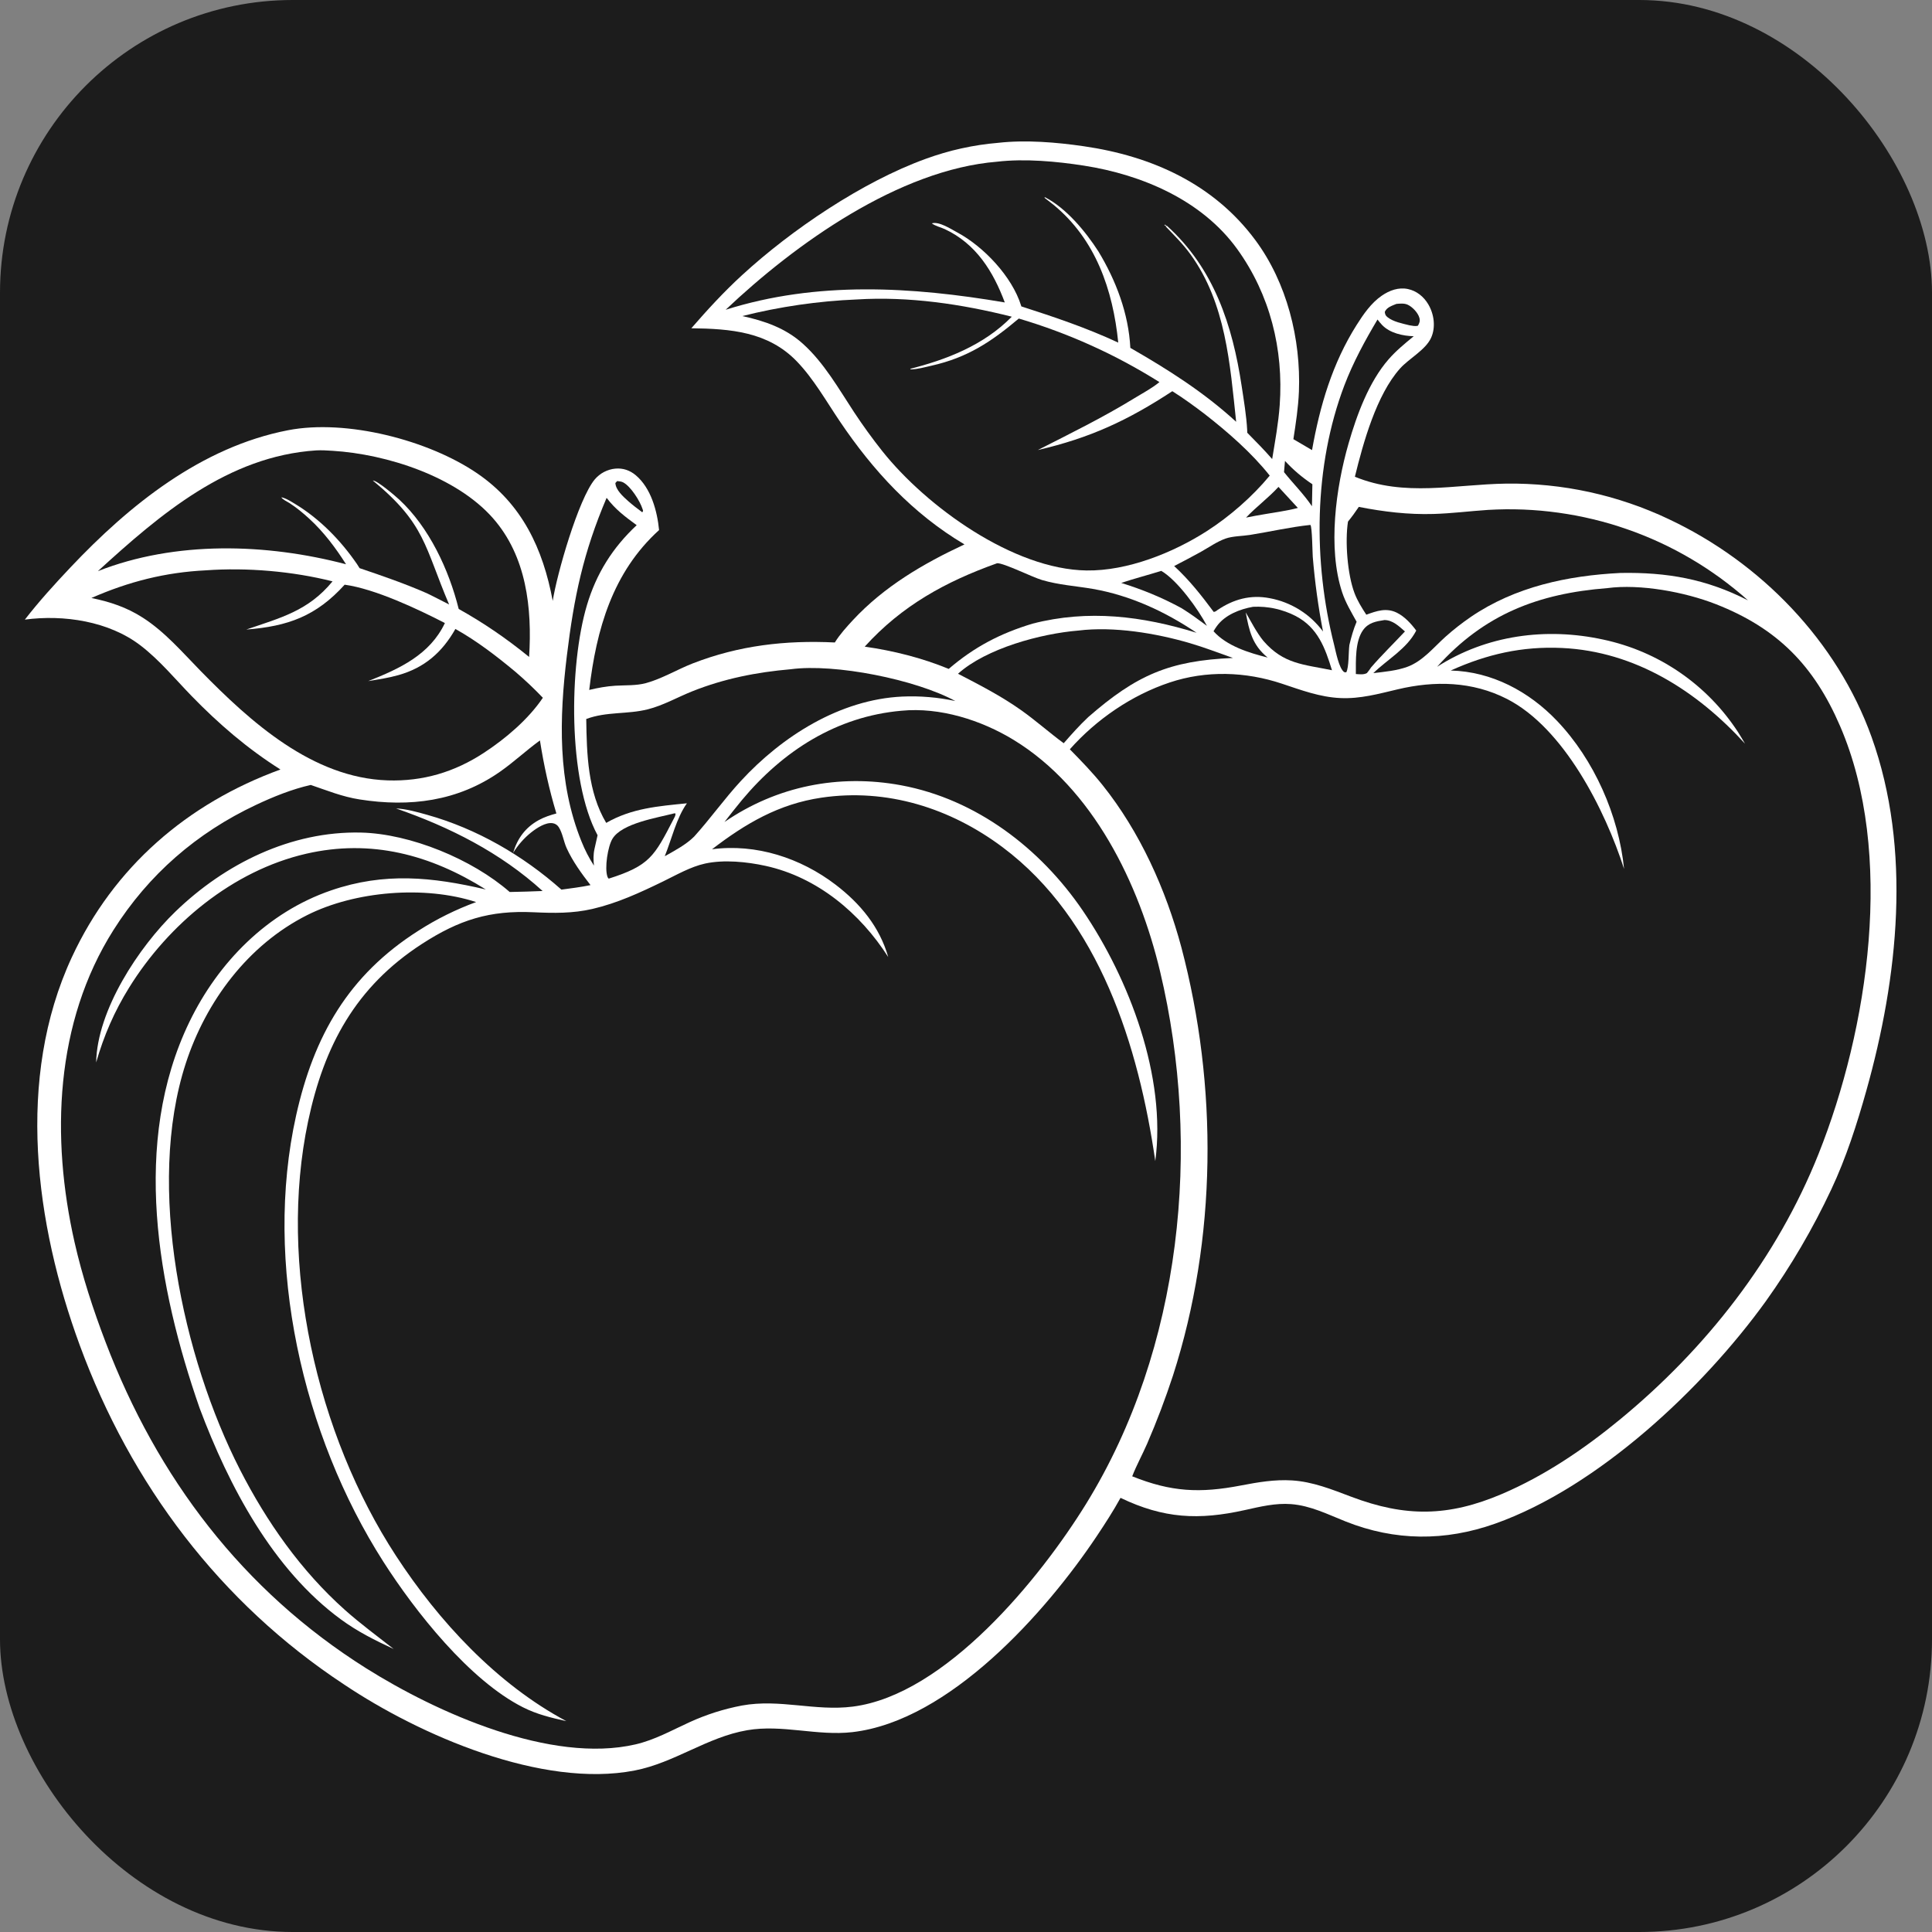 <svg width="66" height="66" viewBox="0 0 66 66" fill="none" xmlns="http://www.w3.org/2000/svg">
<rect x="0" y="0" width="66" height="66" fill="#808080" stroke="none"/>
<g clip-path="url(#clip0_107_4632)">
<path d="M0 0H66V66H0V0Z" fill="#1C1C1C"/>
<path d="M34.1 4.879C35.04 4.773 36.09 4.86 37.024 4.996C39.343 5.332 41.462 6.282 42.886 8.205C43.964 9.659 44.443 11.584 44.373 13.376C44.351 13.92 44.267 14.464 44.184 15.002L44.821 15.376C45.09 13.859 45.514 12.416 46.344 11.102C46.575 10.737 46.841 10.35 47.202 10.102C47.466 9.92 47.776 9.806 48.098 9.874C48.395 9.937 48.638 10.135 48.791 10.394C48.99 10.728 49.052 11.175 48.89 11.536C48.701 11.956 48.135 12.245 47.827 12.589C47.022 13.49 46.571 15.118 46.285 16.286C47.98 16.984 49.696 16.547 51.448 16.521C51.567 16.519 51.687 16.519 51.806 16.521C51.926 16.523 52.046 16.526 52.165 16.532C52.285 16.537 52.404 16.544 52.523 16.553C52.643 16.561 52.762 16.572 52.881 16.584C53 16.596 53.119 16.61 53.237 16.625C53.356 16.64 53.474 16.657 53.592 16.676C53.711 16.695 53.828 16.716 53.946 16.738C54.063 16.76 54.181 16.784 54.297 16.809C54.414 16.835 54.531 16.862 54.647 16.891C54.763 16.92 54.879 16.95 54.994 16.982C55.109 17.014 55.224 17.048 55.338 17.084C55.452 17.119 55.566 17.156 55.679 17.195C55.792 17.233 55.905 17.273 56.017 17.315C56.129 17.357 56.241 17.401 56.351 17.446C56.462 17.491 56.572 17.537 56.682 17.585C56.791 17.634 56.9 17.683 57.008 17.735C60.142 19.209 62.757 21.896 63.935 25.175C65.316 29.021 64.841 33.401 63.758 37.255C63.437 38.398 63.066 39.557 62.559 40.633C62.245 41.301 61.903 41.953 61.53 42.589C61.158 43.226 60.757 43.844 60.329 44.444C58.182 47.425 54.592 50.803 51.074 52.051C49.366 52.656 47.657 52.647 45.972 51.977C45.359 51.734 44.776 51.435 44.107 51.383C43.572 51.341 43.045 51.471 42.527 51.586C40.948 51.937 39.754 51.877 38.279 51.169C38.033 51.616 37.754 52.047 37.471 52.471C35.721 55.092 32.425 58.791 29.12 59.172C27.911 59.311 26.723 58.9 25.524 59.107C24.15 59.344 23.047 60.218 21.681 60.483C18.516 61.098 14.336 59.276 11.752 57.543C7.514 54.751 4.47 50.703 2.725 45.956C1.201 41.809 0.532 36.843 2.453 32.703C3.887 29.613 6.398 27.448 9.58 26.287C8.455 25.577 7.472 24.73 6.546 23.777C5.985 23.198 5.446 22.546 4.807 22.055C3.726 21.222 2.179 20.989 0.849 21.167C1.33 20.546 1.861 19.962 2.399 19.392C4.421 17.25 6.88 15.27 9.842 14.697C11.836 14.311 14.636 15.034 16.299 16.168C17.838 17.217 18.549 18.746 18.882 20.528C19.026 19.604 19.757 17.059 20.315 16.381C20.337 16.355 20.36 16.33 20.384 16.306C20.409 16.282 20.434 16.259 20.461 16.238C20.487 16.216 20.515 16.196 20.543 16.177C20.572 16.158 20.601 16.141 20.631 16.125C20.661 16.109 20.692 16.095 20.724 16.082C20.756 16.069 20.788 16.057 20.82 16.048C20.853 16.038 20.886 16.03 20.92 16.023C20.953 16.017 20.987 16.012 21.021 16.009C21.282 15.985 21.518 16.067 21.718 16.234C22.241 16.675 22.451 17.456 22.515 18.108C20.923 19.552 20.372 21.504 20.129 23.569C20.425 23.498 20.718 23.444 21.023 23.425C21.367 23.404 21.737 23.427 22.071 23.335C22.614 23.186 23.137 22.869 23.665 22.663C25.246 22.049 26.832 21.866 28.519 21.948C28.687 21.675 28.92 21.419 29.137 21.184C30.205 20.036 31.54 19.254 32.948 18.598C31.177 17.546 29.83 16.085 28.686 14.388C28.226 13.707 27.792 12.937 27.22 12.345C26.24 11.328 24.95 11.231 23.617 11.214C24.168 10.579 24.728 9.97 25.348 9.401C27.037 7.849 29.457 6.212 31.621 5.427C31.821 5.354 32.022 5.288 32.226 5.228C32.429 5.168 32.635 5.115 32.842 5.07C33.049 5.024 33.258 4.985 33.468 4.953C33.678 4.921 33.888 4.897 34.1 4.879Z" fill="white"/>
<path d="M21.083 16.434C21.152 16.442 21.224 16.445 21.287 16.478C21.547 16.613 21.866 17.119 21.951 17.392C21.974 17.468 21.977 17.436 21.942 17.501C21.775 17.375 21.605 17.25 21.45 17.11C21.282 16.958 21.035 16.738 21.022 16.501L21.083 16.434Z" fill="#1C1C1C"/>
<path d="M43.897 15.746C44.186 16.058 44.48 16.305 44.833 16.543L44.818 17.294C44.537 16.877 44.177 16.521 43.864 16.129L43.897 15.746Z" fill="#1C1C1C"/>
<path d="M47.702 10.382C47.825 10.37 47.969 10.356 48.085 10.408C48.246 10.48 48.437 10.68 48.487 10.852C48.52 10.964 48.492 11.031 48.439 11.126C48.346 11.155 48.244 11.126 48.147 11.112C47.908 11.052 47.593 10.992 47.398 10.834C47.329 10.778 47.318 10.741 47.306 10.655C47.376 10.495 47.552 10.445 47.702 10.382Z" fill="#1C1C1C"/>
<path d="M43.675 16.633L44.337 17.352C43.972 17.449 43.581 17.498 43.209 17.564C42.994 17.599 42.78 17.639 42.566 17.682C42.917 17.312 43.328 17.011 43.675 16.633Z" fill="#1C1C1C"/>
<path d="M39.671 19.502C40.228 19.829 40.936 20.816 41.23 21.38C40.948 21.171 40.669 20.965 40.37 20.78C39.691 20.409 39.041 20.145 38.303 19.913C38.754 19.764 39.218 19.643 39.671 19.502Z" fill="#1C1C1C"/>
<path d="M47.295 21.182C47.578 21.182 47.795 21.397 47.995 21.571C47.61 21.983 47.209 22.371 46.839 22.799C46.794 22.868 46.749 22.93 46.695 22.994C46.578 23.056 46.447 23.033 46.318 23.026C46.319 22.575 46.289 21.907 46.565 21.524C46.75 21.269 47.006 21.227 47.295 21.182Z" fill="#1C1C1C"/>
<path d="M23.035 27.785L23.077 27.79C23.078 27.87 23.044 27.917 23.008 27.986C22.352 29.255 22.195 29.57 20.795 30.016C20.774 29.993 20.765 29.988 20.753 29.954C20.646 29.658 20.764 28.91 20.924 28.651C21.25 28.12 22.456 27.936 23.035 27.785Z" fill="#1C1C1C"/>
<path d="M42.807 20.729C42.87 20.726 42.933 20.725 42.995 20.726C43.058 20.727 43.121 20.73 43.184 20.735C43.246 20.741 43.309 20.748 43.371 20.757C43.433 20.766 43.495 20.777 43.556 20.791C43.618 20.804 43.679 20.819 43.739 20.837C43.8 20.854 43.859 20.873 43.919 20.895C43.978 20.916 44.036 20.939 44.094 20.964C44.151 20.989 44.208 21.016 44.264 21.045C45.018 21.44 45.268 22.132 45.502 22.896C44.529 22.695 43.851 22.691 43.16 21.894C42.924 21.603 42.744 21.245 42.556 20.92C42.674 21.555 42.779 22.034 43.305 22.463C42.67 22.303 41.908 22.07 41.456 21.564C41.49 21.505 41.528 21.447 41.568 21.391C41.845 21.007 42.355 20.808 42.807 20.729Z" fill="#1C1C1C"/>
<path d="M20.723 17.006C21.023 17.406 21.354 17.65 21.75 17.941C20.928 18.709 20.372 19.592 20.05 20.675C19.436 22.739 19.395 26.651 20.414 28.533L20.31 28.995C20.265 29.196 20.271 29.369 20.29 29.571C20.121 29.309 19.979 29.034 19.864 28.744C19.042 26.716 19.106 24.527 19.365 22.399C19.61 20.387 19.923 18.889 20.723 17.006Z" fill="#1C1C1C"/>
<path d="M47.058 10.915C47.108 10.98 47.159 11.045 47.216 11.104C47.482 11.38 47.924 11.477 48.295 11.486C47.995 11.733 47.692 11.981 47.436 12.275C46.763 13.047 46.35 14.173 46.068 15.153C45.635 16.656 45.351 18.723 45.85 20.235C45.967 20.589 46.164 20.915 46.344 21.24C46.234 21.501 46.162 21.758 46.097 22.033C46.064 22.267 46.086 22.792 45.99 22.968L45.925 22.963C45.74 22.847 45.631 22.246 45.576 22.03C44.855 19.184 44.876 15.926 45.926 13.164C46.226 12.377 46.629 11.637 47.058 10.915Z" fill="#1C1C1C"/>
<path d="M44.765 17.932C44.826 17.998 44.834 18.86 44.846 19.023C44.917 19.88 45.033 20.73 45.196 21.573C45.169 21.537 45.141 21.5 45.112 21.465C45.083 21.429 45.053 21.394 45.022 21.36C44.992 21.326 44.961 21.293 44.928 21.26C44.896 21.227 44.864 21.195 44.83 21.164C44.796 21.133 44.762 21.103 44.727 21.073C44.692 21.044 44.656 21.015 44.62 20.987C44.583 20.959 44.546 20.933 44.509 20.907C44.471 20.88 44.433 20.855 44.394 20.831C44.355 20.807 44.316 20.783 44.276 20.761C44.236 20.738 44.195 20.717 44.154 20.697C44.113 20.676 44.072 20.656 44.03 20.638C43.988 20.619 43.946 20.602 43.903 20.585C43.86 20.569 43.817 20.553 43.774 20.538C43.73 20.524 43.687 20.51 43.643 20.498C43.599 20.485 43.554 20.474 43.51 20.463C43.465 20.453 43.42 20.444 43.375 20.435C42.717 20.308 42.134 20.472 41.587 20.842C41.544 20.879 41.52 20.894 41.463 20.905C41.038 20.335 40.637 19.823 40.111 19.337C40.419 19.176 40.729 19.017 41.032 18.847C41.299 18.697 41.576 18.502 41.865 18.399C42.109 18.312 42.44 18.315 42.699 18.274C43.389 18.164 44.069 18.005 44.765 17.932Z" fill="#1C1C1C"/>
<path d="M34.063 19.241C34.291 19.23 35.252 19.712 35.592 19.813C36.165 19.983 36.744 20.017 37.328 20.117C38.61 20.339 39.807 20.894 40.877 21.617C39.025 21.046 37.179 20.813 35.272 21.305C34.167 21.639 33.287 22.099 32.409 22.851C31.498 22.474 30.514 22.229 29.54 22.09C30.811 20.688 32.304 19.868 34.063 19.241Z" fill="#1C1C1C"/>
<path d="M36.838 21.541C38.045 21.392 39.485 21.63 40.648 21.971C41.145 22.117 41.631 22.305 42.119 22.477C39.937 22.57 38.818 23.065 37.176 24.497C36.877 24.778 36.607 25.081 36.338 25.39C35.841 25.024 35.38 24.611 34.874 24.254C34.195 23.774 33.464 23.398 32.727 23.016C33.698 22.145 35.562 21.646 36.838 21.541Z" fill="#1C1C1C"/>
<path d="M27.014 22.862C28.525 22.66 31.283 23.213 32.635 23.948C32.337 23.884 32.036 23.839 31.733 23.814C31.429 23.788 31.125 23.782 30.82 23.796C28.695 23.896 26.719 25.148 25.307 26.681C24.745 27.29 24.267 27.967 23.712 28.58C23.438 28.854 23.045 29.062 22.709 29.25C22.943 28.674 23.106 27.945 23.466 27.442C22.483 27.541 21.583 27.609 20.709 28.111C20.078 27.056 20.044 25.756 20.027 24.562C20.724 24.302 21.428 24.409 22.132 24.231C22.658 24.098 23.142 23.819 23.644 23.618C24.735 23.182 25.848 22.963 27.014 22.862Z" fill="#1C1C1C"/>
<path d="M46.419 17.316C47.261 17.482 48.111 17.584 48.971 17.558C49.593 17.54 50.214 17.46 50.834 17.419C50.934 17.413 51.035 17.409 51.135 17.405C51.236 17.402 51.336 17.399 51.437 17.398C51.537 17.398 51.638 17.398 51.738 17.399C51.839 17.401 51.939 17.404 52.04 17.407C52.14 17.412 52.241 17.417 52.341 17.423C52.441 17.43 52.541 17.437 52.642 17.446C52.742 17.455 52.842 17.465 52.942 17.477C53.041 17.488 53.141 17.501 53.241 17.515C53.34 17.528 53.44 17.543 53.539 17.56C53.638 17.576 53.737 17.593 53.836 17.612C53.934 17.631 54.033 17.651 54.131 17.672C54.23 17.693 54.328 17.715 54.425 17.739C54.523 17.762 54.62 17.787 54.718 17.813C54.815 17.839 54.911 17.866 55.008 17.894C55.104 17.923 55.2 17.952 55.296 17.983C55.392 18.014 55.487 18.046 55.582 18.079C55.677 18.112 55.772 18.146 55.866 18.181C55.96 18.216 56.053 18.253 56.147 18.291C56.24 18.328 56.333 18.367 56.425 18.407C56.517 18.447 56.609 18.488 56.7 18.53C56.791 18.573 56.882 18.616 56.972 18.66C57.062 18.705 57.152 18.75 57.241 18.797C57.33 18.843 57.419 18.891 57.506 18.94C57.594 18.989 57.681 19.039 57.768 19.09C57.855 19.141 57.941 19.193 58.026 19.246C58.111 19.299 58.196 19.353 58.28 19.408C58.364 19.463 58.448 19.52 58.53 19.577C58.613 19.634 58.695 19.692 58.776 19.751C58.857 19.811 58.938 19.871 59.017 19.932C59.097 19.993 59.176 20.055 59.254 20.119C59.333 20.182 59.41 20.246 59.487 20.311C59.563 20.376 59.639 20.442 59.714 20.509C58.286 19.778 56.944 19.544 55.357 19.573C53.555 19.663 51.757 20.043 50.242 21.077C49.942 21.283 49.656 21.506 49.385 21.748C48.979 22.111 48.605 22.584 48.081 22.778C47.712 22.913 47.303 22.948 46.915 22.995C47.403 22.521 48.061 22.164 48.381 21.541C48.208 21.308 47.984 21.062 47.721 20.932C47.357 20.752 47.03 20.871 46.675 20.999C46.52 20.761 46.37 20.523 46.27 20.256C46.03 19.619 45.944 18.498 46.049 17.819C46.182 17.656 46.302 17.49 46.419 17.316Z" fill="#1C1C1C"/>
<path d="M10.805 15.386C10.988 15.377 11.177 15.388 11.36 15.4C13.215 15.514 15.586 16.279 16.838 17.7C17.987 19.004 18.181 20.777 18.075 22.442C17.308 21.817 16.533 21.285 15.67 20.803C15.334 19.461 14.662 18.017 13.641 17.069C13.509 16.947 12.883 16.41 12.736 16.415C14.537 17.901 14.496 18.661 15.342 20.65C15.093 20.521 14.842 20.394 14.591 20.27C13.835 19.938 13.066 19.674 12.284 19.409C12.255 19.36 12.225 19.313 12.193 19.266C11.639 18.46 10.92 17.721 10.08 17.215C9.945 17.134 9.767 17.017 9.611 16.988C9.65 17.064 9.809 17.134 9.888 17.185C10.133 17.343 10.352 17.525 10.567 17.722C11.06 18.174 11.464 18.713 11.821 19.276C9.095 18.56 5.996 18.469 3.344 19.511C5.472 17.569 7.789 15.582 10.805 15.386Z" fill="#1C1C1C"/>
<path d="M7.038 19.483C8.439 19.382 9.999 19.516 11.36 19.86C10.529 20.873 9.581 21.105 8.414 21.506C9.839 21.396 10.804 21.046 11.774 19.974C12.809 20.117 14.257 20.799 15.198 21.284C14.684 22.371 13.641 22.847 12.58 23.267C12.923 23.211 13.272 23.159 13.607 23.064C14.502 22.812 15.105 22.285 15.557 21.486C16.29 21.896 16.962 22.413 17.606 22.949C17.934 23.229 18.247 23.525 18.545 23.837C18.046 24.576 17.272 25.232 16.53 25.718C15.526 26.376 14.445 26.698 13.243 26.659C10.671 26.574 8.562 24.665 6.856 22.923C6.232 22.286 5.635 21.586 4.879 21.101C4.323 20.744 3.765 20.561 3.122 20.428C4.394 19.87 5.647 19.551 7.038 19.483Z" fill="#1C1C1C"/>
<path d="M34.063 5.524C35.009 5.413 36.094 5.513 37.033 5.659C39.013 5.968 41.059 6.839 42.263 8.506C43.387 10.062 43.852 11.934 43.717 13.837C43.673 14.457 43.559 15.07 43.459 15.682C43.189 15.37 42.897 15.078 42.608 14.783C42.608 14.755 42.608 14.726 42.606 14.697C42.579 14.194 42.492 13.685 42.417 13.188C42.103 11.106 41.469 9.166 39.864 7.714L39.775 7.728L39.772 7.709L39.846 7.7L39.799 7.674L39.777 7.688C40.088 8.016 40.401 8.319 40.668 8.688C41.877 10.356 42.018 12.433 42.229 14.409C41.121 13.396 39.913 12.63 38.614 11.884C38.555 10.715 38.125 9.583 37.523 8.589C37.086 7.91 36.425 7.109 35.693 6.735L35.682 6.756C35.783 6.833 35.883 6.911 35.982 6.99C37.429 8.173 38.02 9.905 38.201 11.704C37.127 11.203 36.016 10.829 34.89 10.467C34.887 10.457 34.884 10.447 34.881 10.437C34.573 9.446 33.601 8.422 32.703 7.941C32.488 7.825 32.078 7.555 31.832 7.63C31.953 7.723 32.135 7.762 32.275 7.827C33.342 8.326 33.928 9.269 34.325 10.332C31.15 9.793 27.907 9.596 24.79 10.582C27.164 8.332 30.709 5.795 34.063 5.524Z" fill="#1C1C1C"/>
<path d="M29.268 10.23C31.043 10.12 32.848 10.386 34.564 10.819C33.611 11.793 32.331 12.291 31.036 12.614L31.071 12.577L31.113 12.617C31.337 12.619 31.603 12.541 31.823 12.492C33.054 12.215 33.858 11.679 34.804 10.882C35.227 11.007 35.645 11.146 36.058 11.3C36.471 11.453 36.879 11.621 37.281 11.803C37.682 11.984 38.078 12.179 38.466 12.388C38.854 12.597 39.235 12.819 39.608 13.053C39.354 13.263 39.037 13.43 38.755 13.602C37.683 14.26 36.573 14.805 35.453 15.374C37.227 14.965 38.527 14.363 40.048 13.364C40.428 13.602 40.794 13.87 41.151 14.141C41.939 14.755 42.754 15.464 43.376 16.248C42.785 16.964 42.005 17.645 41.228 18.143C40.071 18.886 38.514 19.508 37.119 19.488C34.623 19.453 31.654 17.314 30.138 15.408C29.798 14.979 29.478 14.537 29.177 14.081C28.649 13.278 28.151 12.394 27.43 11.745C26.836 11.209 26.127 10.965 25.359 10.797C25.679 10.716 26.001 10.644 26.324 10.58C26.648 10.516 26.973 10.461 27.299 10.413C27.625 10.366 27.953 10.327 28.281 10.296C28.61 10.266 28.939 10.243 29.268 10.23Z" fill="#1C1C1C"/>
<path d="M54.906 20.091C56.035 19.941 57.559 20.224 58.622 20.641C60.723 21.465 61.97 22.741 62.859 24.802C64.739 29.155 63.825 35.154 62.124 39.42C60.702 42.987 58.28 46.077 55.324 48.505C54.106 49.506 52.764 50.415 51.309 51.036C49.477 51.818 48.007 51.83 46.158 51.13C45.495 50.88 44.849 50.617 44.133 50.573C43.541 50.537 42.972 50.635 42.394 50.746C40.989 51.016 40.011 50.968 38.678 50.433C38.824 50.056 39.026 49.691 39.188 49.319C39.518 48.556 39.812 47.78 40.071 46.99C41.577 42.312 41.608 37.098 40.358 32.364C39.828 30.388 38.945 28.42 37.662 26.816C37.316 26.384 36.934 25.991 36.547 25.597C37.454 24.574 38.663 23.746 39.96 23.314C41.206 22.898 42.551 22.941 43.791 23.355C44.453 23.575 45.088 23.816 45.794 23.847C46.473 23.877 47.092 23.703 47.745 23.549C49.011 23.248 50.297 23.274 51.477 23.875C53.422 24.867 54.831 27.664 55.481 29.685C55.298 27.851 54.455 25.952 53.19 24.625C52.235 23.622 50.962 22.941 49.559 22.906C50.792 22.348 52.003 22.072 53.362 22.136C55.859 22.253 57.974 23.607 59.613 25.406C59.535 25.272 59.455 25.139 59.372 25.007C59.339 24.957 59.306 24.907 59.272 24.858C59.238 24.809 59.204 24.76 59.169 24.712C59.134 24.664 59.099 24.616 59.062 24.568C59.026 24.521 58.989 24.474 58.952 24.427C58.915 24.381 58.877 24.334 58.839 24.289C58.8 24.243 58.761 24.198 58.722 24.153C58.682 24.109 58.642 24.064 58.602 24.021C58.561 23.977 58.52 23.934 58.478 23.891C58.437 23.848 58.394 23.806 58.352 23.765C58.309 23.723 58.266 23.682 58.222 23.641C58.178 23.601 58.134 23.561 58.089 23.521C58.045 23.481 57.999 23.442 57.954 23.404C57.908 23.366 57.862 23.328 57.816 23.291C57.769 23.253 57.722 23.216 57.674 23.18C57.627 23.144 57.579 23.109 57.531 23.074C57.482 23.039 57.434 23.004 57.384 22.971C57.335 22.937 57.285 22.904 57.236 22.871C57.185 22.839 57.135 22.807 57.084 22.776C57.033 22.744 56.982 22.713 56.931 22.683C56.879 22.653 56.827 22.624 56.775 22.595C56.723 22.566 56.67 22.538 56.617 22.511C56.564 22.483 56.511 22.456 56.457 22.43C56.404 22.404 56.35 22.379 56.296 22.354C56.241 22.329 56.187 22.305 56.132 22.281C56.077 22.258 56.022 22.235 55.967 22.213C55.911 22.191 55.856 22.169 55.8 22.148C55.744 22.127 55.688 22.107 55.631 22.088C55.575 22.069 55.518 22.05 55.461 22.032C55.404 22.014 55.347 21.996 55.29 21.98C55.233 21.963 55.175 21.947 55.117 21.932C55.06 21.917 55.002 21.902 54.944 21.888C54.886 21.875 54.828 21.861 54.769 21.849C52.819 21.424 50.779 21.695 49.093 22.779C50.704 20.983 52.55 20.276 54.906 20.091Z" fill="#1C1C1C"/>
<path d="M30.794 24.28C32.106 24.152 33.519 24.599 34.629 25.277C37.346 26.936 38.917 30.19 39.631 33.191C41.06 39.189 40.376 46.063 37.108 51.365C35.531 53.923 32.296 57.896 29.135 58.3C27.845 58.465 26.644 58.028 25.346 58.263C25.037 58.322 24.733 58.399 24.433 58.494C24.133 58.59 23.84 58.703 23.554 58.834C22.943 59.112 22.368 59.439 21.709 59.591C18.82 60.26 14.921 58.507 12.512 56.993C8.289 54.337 5.373 50.483 3.608 45.852C3.183 44.739 2.809 43.595 2.546 42.432C1.738 38.862 1.873 34.936 3.878 31.769C5.078 29.873 6.72 28.45 8.746 27.496C9.336 27.218 9.979 26.958 10.616 26.815C11.179 27.006 11.69 27.217 12.285 27.31C13.997 27.579 15.631 27.377 17.077 26.366C17.552 26.035 17.975 25.635 18.445 25.295C18.579 26.146 18.758 26.964 19.007 27.789C18.799 27.846 18.595 27.911 18.405 28.016C17.948 28.267 17.674 28.643 17.528 29.137C17.569 29.07 17.613 29.005 17.66 28.942C17.706 28.879 17.756 28.818 17.808 28.759C17.86 28.7 17.914 28.643 17.971 28.589C18.028 28.535 18.087 28.483 18.149 28.434C18.333 28.289 18.641 28.082 18.883 28.122C18.97 28.136 19.04 28.183 19.088 28.257C19.219 28.461 19.255 28.747 19.356 28.97C19.563 29.426 19.868 29.843 20.173 30.237C19.844 30.305 19.511 30.346 19.179 30.391C17.863 29.224 16.29 28.311 14.592 27.835C14.251 27.74 13.884 27.634 13.53 27.618C15.361 28.252 17.096 29.127 18.536 30.438C18.162 30.454 17.787 30.465 17.412 30.472C16.13 29.35 14.016 28.482 12.336 28.442C9.944 28.385 7.684 29.506 5.991 31.143C4.738 32.354 3.316 34.511 3.285 36.294C3.548 35.377 3.908 34.549 4.411 33.738C5.751 31.577 7.948 29.743 10.459 29.165C12.677 28.655 14.704 29.197 16.596 30.386C14.762 29.957 13.133 29.792 11.311 30.417C9.137 31.163 7.456 32.871 6.469 34.913C4.482 39.023 5.381 43.976 6.82 48.106C7.814 50.754 9.315 53.616 11.648 55.323C12.216 55.739 12.813 56.037 13.448 56.332C12.888 55.893 12.316 55.473 11.785 55C10.283 53.661 9.112 51.992 8.199 50.208C6.239 46.375 4.978 40.533 6.345 36.33C7.036 34.207 8.471 32.28 10.492 31.262C12.129 30.438 14.511 30.243 16.265 30.816C15.92 30.942 15.583 31.087 15.254 31.25C14.925 31.413 14.606 31.594 14.296 31.793C11.899 33.314 10.721 35.393 10.117 38.101C8.991 43.146 10.337 49.031 13.094 53.347C14.181 55.048 16.034 57.399 17.866 58.324C18.343 58.565 18.828 58.682 19.346 58.796C16.969 57.527 14.983 55.381 13.526 53.146C10.817 48.995 9.493 43.188 10.526 38.302C11.07 35.728 12.148 33.713 14.414 32.246C15.683 31.424 16.727 31.093 18.23 31.164C18.912 31.196 19.57 31.206 20.24 31.05C21.088 30.853 21.864 30.494 22.642 30.116C23.1 29.894 23.588 29.609 24.088 29.5C24.73 29.36 25.517 29.44 26.152 29.579C27.922 29.967 29.384 31.193 30.343 32.694C30.05 31.663 29.386 30.864 28.542 30.22C27.35 29.31 25.827 28.812 24.324 29.012C25.47 28.132 26.605 27.465 28.059 27.25C30.293 26.919 32.463 27.604 34.25 28.942C37.561 31.418 38.901 35.752 39.466 39.664C39.852 36.791 38.579 33.444 36.987 31.105C35.539 28.979 33.351 27.304 30.787 26.827C28.656 26.432 26.537 26.854 24.749 28.081C24.944 27.828 25.143 27.578 25.346 27.331C26.75 25.65 28.578 24.475 30.794 24.28Z" fill="#1C1C1C"/>
</g>
<defs>
<clipPath id="clip0_107_4632">
<rect width="66" height="66" rx="10" fill="white"/>
</clipPath>
</defs>
</svg>
